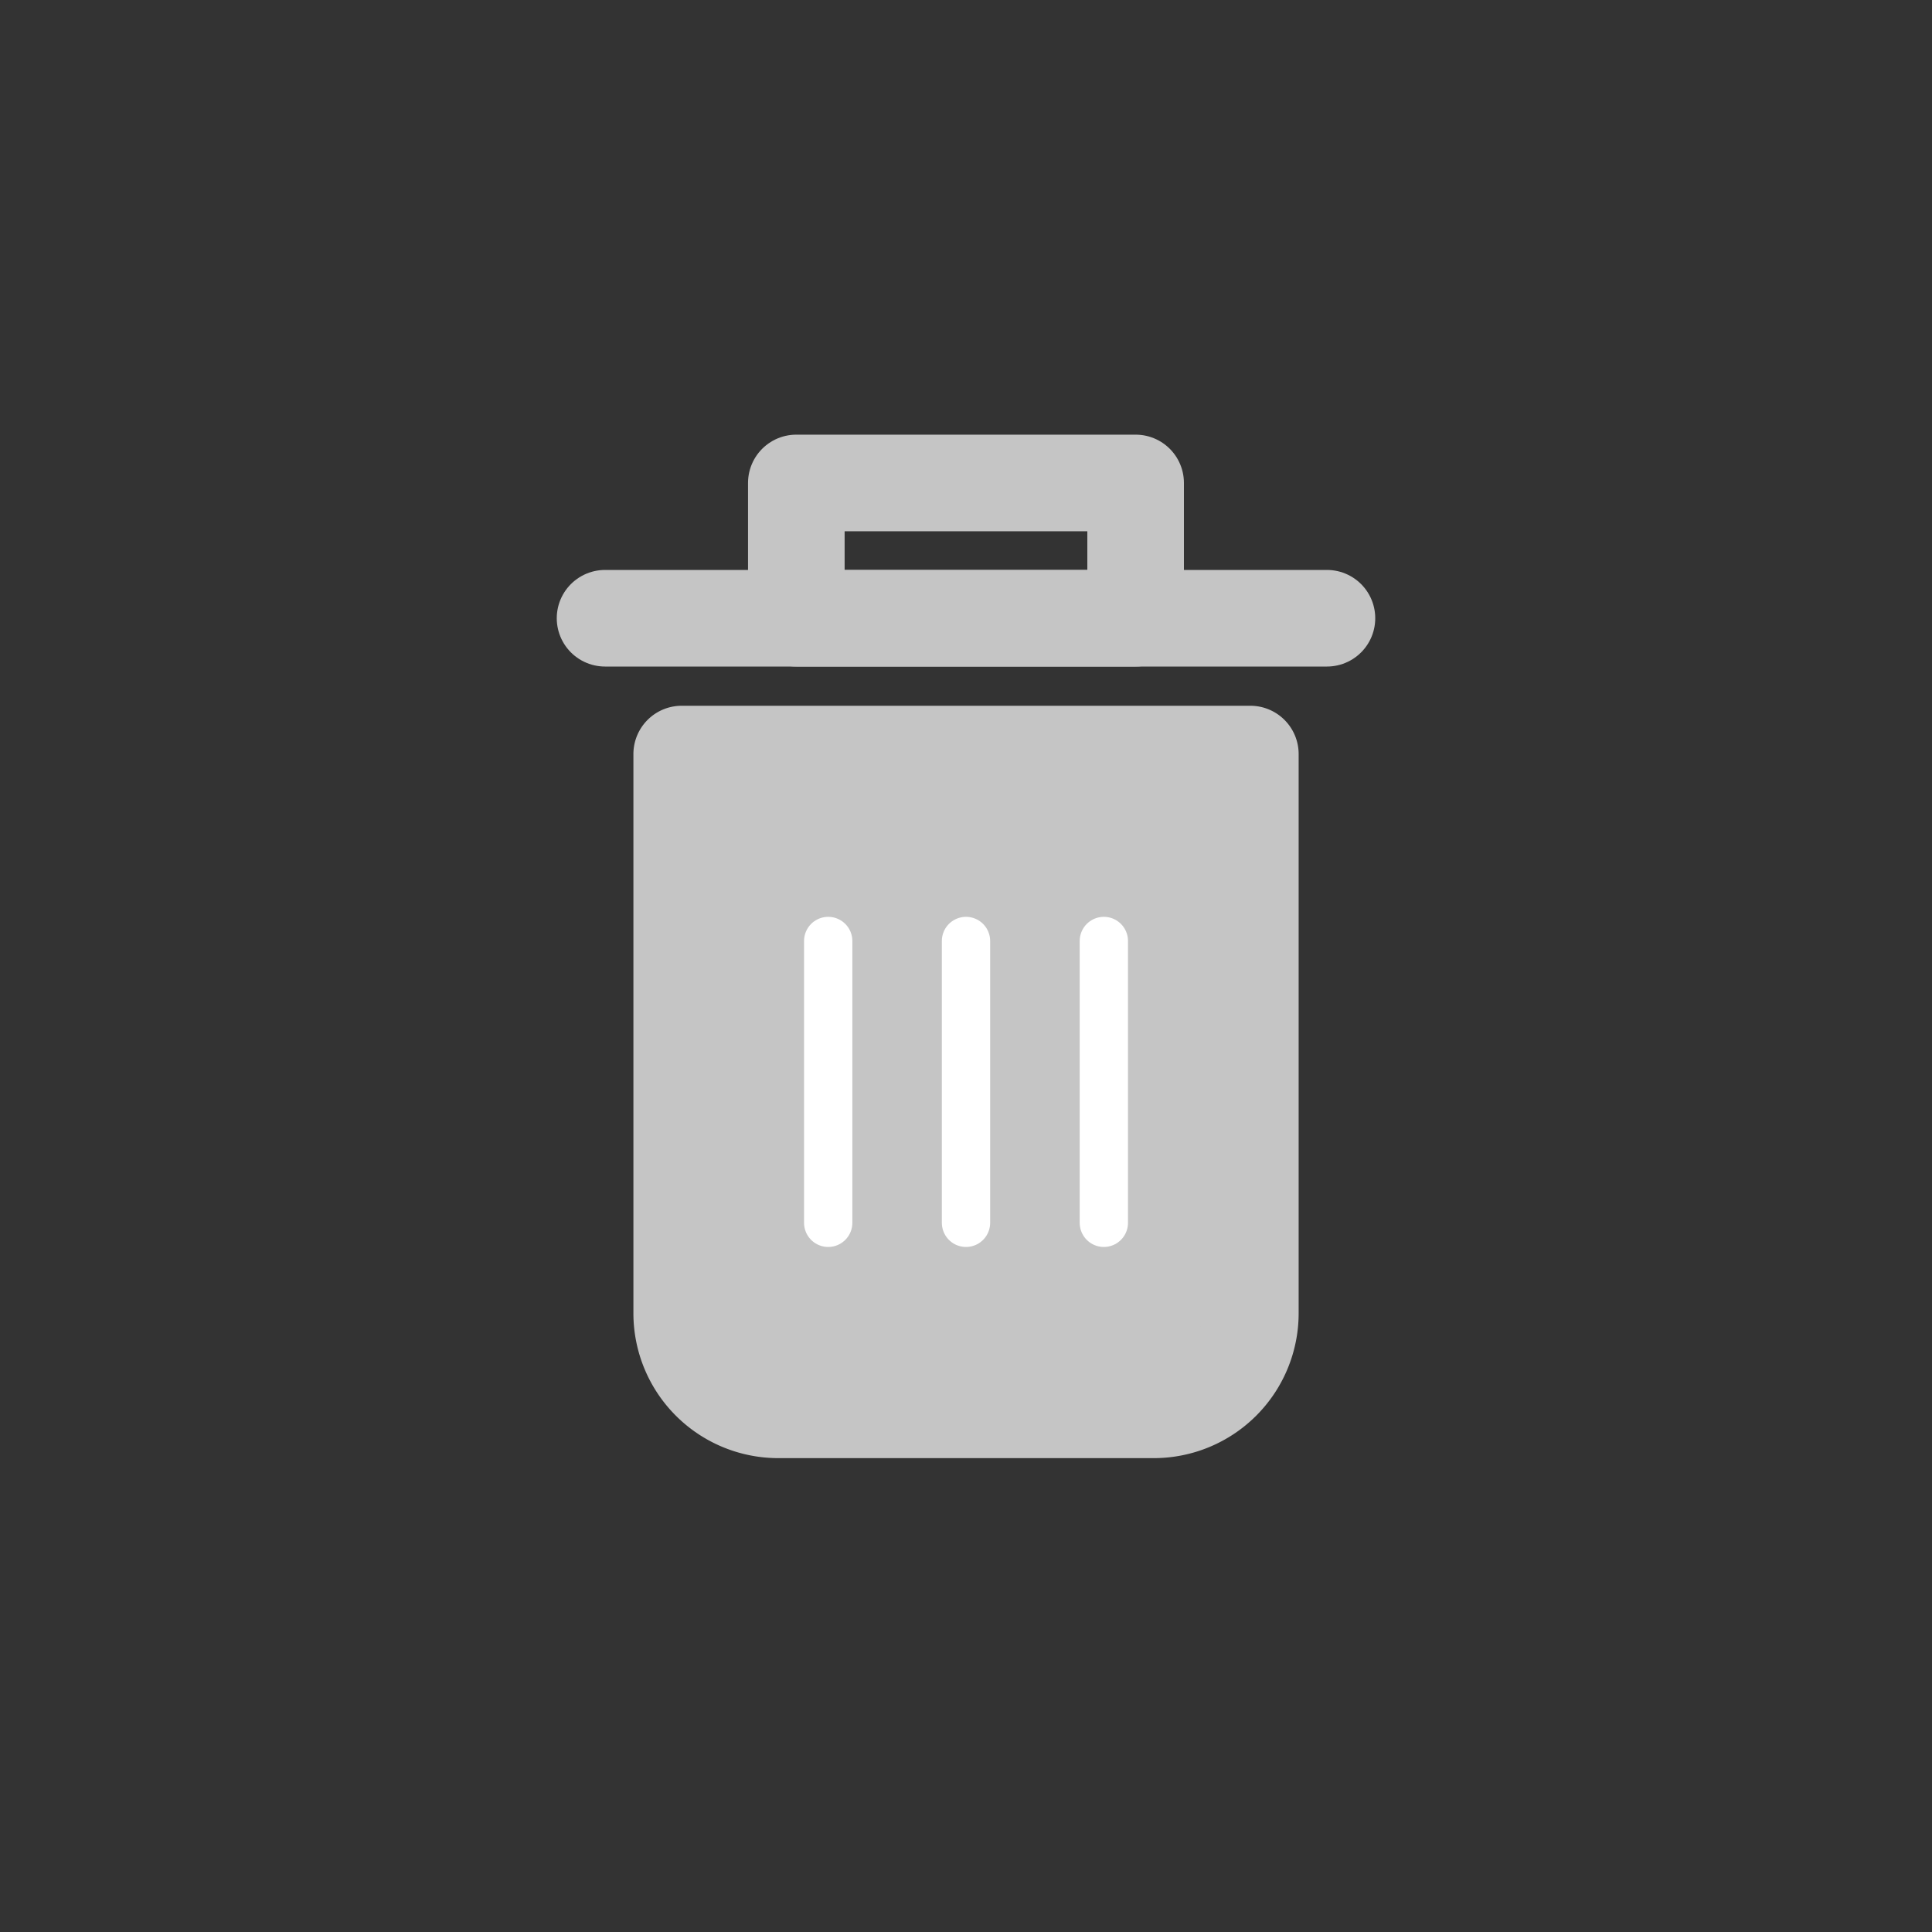 <svg xmlns="http://www.w3.org/2000/svg" width="40" height="40">
    <rect width="100%" height="100%" fill="#333333" stroke="none"/>
    <defs>
        <style>
            .cls-5{stroke-linecap:round;stroke-linejoin:round;fill:#fff;stroke:#fff}
        </style>
    </defs>
    <g id="그룹_457336" data-name="그룹 457336" transform="translate(-498 -979)">
        <rect id="사각형_348304" data-name="사각형 348304" width="40" height="40" rx="5" transform="translate(498 979)" style="fill:none"/>
        <g id="그룹_457337" data-name="그룹 457337" transform="translate(442.177 384.643)">
            <path id="사각형_348305" data-name="사각형 348305" transform="translate(72.31 604.356)" style="stroke-linecap:round;stroke-linejoin:round;stroke:#c5c5c5;stroke-width:2px;fill:none" d="M0 0h7.025v2.801H0z"/>
            <path id="사각형_348306" data-name="사각형 348306" d="M0 0h11.773v11.577a2 2 0 0 1-2 2H2a2 2 0 0 1-2-2V0h0z" transform="translate(69.937 609.969)" style="fill:#c5c5c5;stroke-linecap:round;stroke-linejoin:round;stroke:#c5c5c5;stroke-width:2px"/>
            <path id="선_285" data-name="선 285" transform="translate(68.35 607.157)" style="fill:#fff;stroke-linecap:round;stroke-linejoin:round;stroke:#c5c5c5;stroke-width:2px" d="M0 0h14.946"/>
            <path id="선_286" data-name="선 286" class="cls-5" transform="translate(78.677 613.839)" d="M0 0v5.835"/>
            <path id="선_287" data-name="선 287" class="cls-5" transform="translate(75.823 613.839)" d="M0 0v5.835"/>
            <path id="선_288" data-name="선 288" class="cls-5" transform="translate(72.97 613.839)" d="M0 0v5.835"/>
        </g>
    </g>
</svg>
